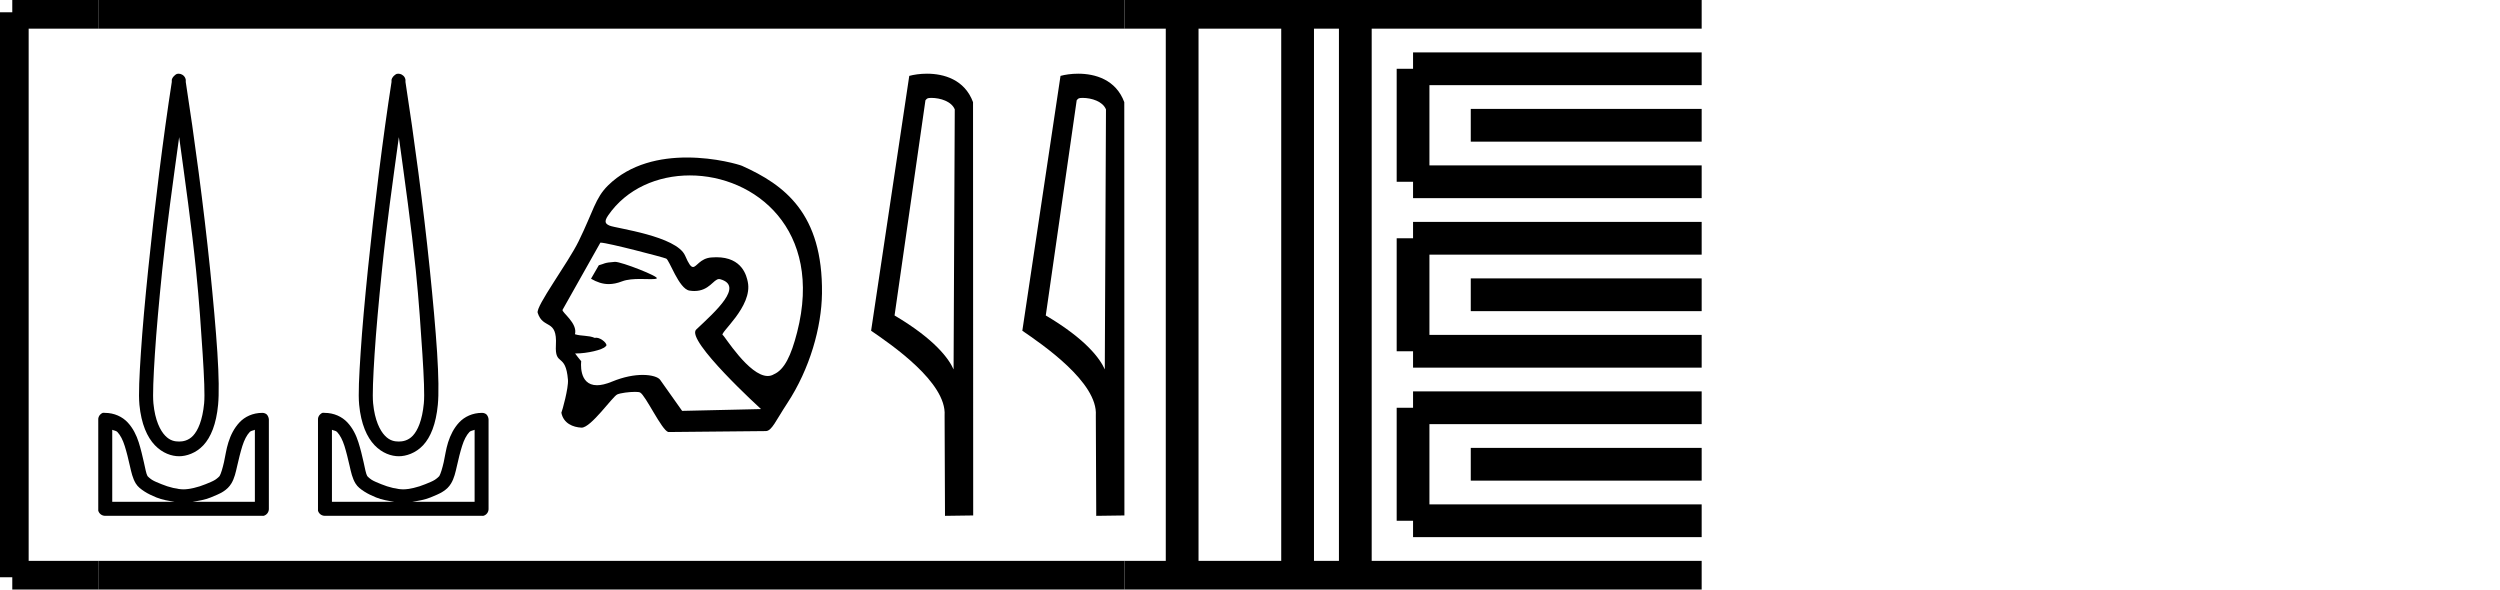 <?xml version='1.0' encoding='UTF-8' standalone='yes'?><svg xmlns='http://www.w3.org/2000/svg' xmlns:xlink='http://www.w3.org/1999/xlink' width='76.331' height='18.0' ><path d='M 5.47 4.187 C 5.653 5.528 5.849 6.905 5.986 8.25 C 6.083 9.202 6.142 10.096 6.188 10.81 C 6.234 11.523 6.257 12.063 6.233 12.314 C 6.182 12.839 6.043 13.144 5.896 13.302 C 5.749 13.459 5.576 13.481 5.47 13.481 C 5.34 13.481 5.193 13.459 5.043 13.302 C 4.893 13.145 4.734 12.839 4.684 12.314 C 4.66 12.063 4.683 11.523 4.729 10.81 C 4.775 10.096 4.856 9.202 4.953 8.25 C 5.091 6.904 5.286 5.529 5.47 4.187 ZM 5.452 2.25 C 5.436 2.25 5.419 2.252 5.402 2.256 C 5.377 2.267 5.354 2.282 5.335 2.301 C 5.318 2.314 5.303 2.329 5.29 2.346 C 5.268 2.372 5.253 2.402 5.245 2.436 C 5.242 2.455 5.248 2.484 5.245 2.503 C 4.986 4.17 4.719 6.317 4.527 8.205 C 4.429 9.161 4.349 10.043 4.302 10.765 C 4.255 11.486 4.227 12.04 4.257 12.359 C 4.314 12.949 4.494 13.348 4.729 13.594 C 4.964 13.839 5.241 13.93 5.47 13.93 C 5.686 13.93 5.982 13.839 6.21 13.594 C 6.439 13.348 6.603 12.949 6.659 12.359 C 6.69 12.04 6.684 11.486 6.637 10.765 C 6.59 10.043 6.51 9.161 6.413 8.205 C 6.22 6.317 5.931 4.17 5.672 2.503 C 5.669 2.484 5.675 2.455 5.672 2.436 C 5.668 2.412 5.66 2.389 5.649 2.368 C 5.629 2.33 5.598 2.299 5.559 2.278 C 5.527 2.26 5.49 2.25 5.452 2.25 ZM 3.427 13.122 C 3.473 13.147 3.545 13.148 3.584 13.189 C 3.677 13.289 3.75 13.431 3.808 13.616 C 3.867 13.801 3.921 14.025 3.965 14.222 C 4.01 14.42 4.049 14.601 4.145 14.761 C 4.21 14.869 4.309 14.939 4.414 15.008 C 4.52 15.077 4.64 15.132 4.774 15.188 C 4.954 15.262 5.143 15.29 5.335 15.322 L 3.427 15.322 L 3.427 13.122 ZM 7.782 13.122 L 7.782 15.322 L 5.874 15.322 C 6.065 15.29 6.255 15.262 6.435 15.188 C 6.568 15.132 6.711 15.077 6.817 15.008 C 6.922 14.939 6.998 14.869 7.064 14.761 C 7.16 14.601 7.198 14.42 7.243 14.222 C 7.288 14.025 7.342 13.801 7.4 13.616 C 7.459 13.431 7.532 13.289 7.625 13.189 C 7.663 13.148 7.736 13.147 7.782 13.122 ZM 3.168 12.603 C 3.157 12.603 3.146 12.604 3.135 12.606 C 3.11 12.616 3.087 12.632 3.067 12.651 C 3.029 12.686 3.006 12.734 3.0 12.785 C 3 12.793 3 12.8 3.0 12.808 L 3.0 15.547 C 2.998 15.562 2.998 15.577 3.0 15.592 C 3.026 15.683 3.108 15.746 3.202 15.749 L 8.007 15.749 C 8.014 15.75 8.021 15.75 8.029 15.75 C 8.036 15.75 8.044 15.75 8.051 15.749 C 8.142 15.723 8.206 15.641 8.209 15.547 L 8.209 12.808 C 8.208 12.777 8.2 12.746 8.186 12.718 C 8.176 12.693 8.16 12.67 8.141 12.651 C 8.103 12.621 8.057 12.606 8.01 12.606 C 8.009 12.606 8.008 12.606 8.007 12.606 C 7.718 12.606 7.472 12.724 7.311 12.898 C 7.149 13.071 7.042 13.287 6.974 13.504 C 6.905 13.721 6.882 13.921 6.839 14.11 C 6.796 14.299 6.745 14.47 6.704 14.536 C 6.703 14.539 6.646 14.599 6.57 14.649 C 6.493 14.698 6.391 14.736 6.278 14.783 C 6.051 14.878 5.779 14.941 5.604 14.941 C 5.429 14.941 5.157 14.878 4.931 14.783 C 4.817 14.736 4.715 14.698 4.639 14.649 C 4.562 14.599 4.506 14.539 4.504 14.536 C 4.464 14.47 4.435 14.299 4.392 14.11 C 4.349 13.921 4.303 13.721 4.235 13.504 C 4.166 13.287 4.06 13.071 3.898 12.898 C 3.736 12.724 3.49 12.606 3.202 12.606 C 3.191 12.604 3.18 12.603 3.168 12.603 Z' style='fill:#000000;stroke:none' /><path d='M 12.178 4.187 C 12.362 5.528 12.557 6.905 12.695 8.25 C 12.792 9.202 12.85 10.096 12.897 10.81 C 12.943 11.523 12.966 12.063 12.941 12.314 C 12.891 12.839 12.752 13.144 12.605 13.302 C 12.458 13.459 12.284 13.481 12.178 13.481 C 12.049 13.481 11.902 13.459 11.752 13.302 C 11.602 13.145 11.443 12.839 11.392 12.314 C 11.368 12.063 11.391 11.523 11.437 10.81 C 11.483 10.096 11.565 9.202 11.662 8.25 C 11.799 6.904 11.994 5.529 12.178 4.187 ZM 12.161 2.25 C 12.144 2.25 12.127 2.252 12.111 2.256 C 12.086 2.267 12.063 2.282 12.043 2.301 C 12.026 2.314 12.011 2.329 11.999 2.346 C 11.977 2.372 11.961 2.402 11.954 2.436 C 11.951 2.455 11.957 2.484 11.954 2.503 C 11.694 4.17 11.428 6.317 11.235 8.205 C 11.138 9.161 11.057 10.043 11.011 10.765 C 10.964 11.486 10.935 12.04 10.966 12.359 C 11.023 12.949 11.202 13.348 11.437 13.594 C 11.672 13.839 11.949 13.93 12.178 13.93 C 12.395 13.93 12.69 13.839 12.919 13.594 C 13.148 13.348 13.311 12.949 13.368 12.359 C 13.399 12.04 13.392 11.486 13.346 10.765 C 13.299 10.043 13.219 9.161 13.121 8.205 C 12.928 6.317 12.639 4.17 12.38 2.503 C 12.377 2.484 12.383 2.455 12.38 2.436 C 12.376 2.412 12.369 2.389 12.358 2.368 C 12.338 2.33 12.306 2.299 12.268 2.278 C 12.235 2.26 12.198 2.25 12.161 2.25 ZM 10.135 13.122 C 10.181 13.147 10.254 13.148 10.292 13.189 C 10.385 13.289 10.458 13.431 10.517 13.616 C 10.575 13.801 10.629 14.025 10.674 14.222 C 10.719 14.42 10.757 14.601 10.854 14.761 C 10.919 14.869 11.017 14.939 11.123 15.008 C 11.229 15.077 11.349 15.132 11.482 15.188 C 11.662 15.262 11.852 15.29 12.043 15.322 L 10.135 15.322 L 10.135 13.122 ZM 14.491 13.122 L 14.491 15.322 L 12.582 15.322 C 12.774 15.29 12.963 15.262 13.144 15.188 C 13.277 15.132 13.42 15.077 13.525 15.008 C 13.631 14.939 13.707 14.869 13.772 14.761 C 13.868 14.601 13.907 14.42 13.952 14.222 C 13.996 14.025 14.05 13.801 14.109 13.616 C 14.167 13.431 14.24 13.289 14.333 13.189 C 14.372 13.148 14.444 13.147 14.491 13.122 ZM 9.877 12.603 C 9.866 12.603 9.854 12.604 9.843 12.606 C 9.818 12.616 9.795 12.632 9.776 12.651 C 9.738 12.686 9.714 12.734 9.709 12.785 C 9.708 12.793 9.708 12.8 9.709 12.808 L 9.709 15.547 C 9.707 15.562 9.707 15.577 9.709 15.592 C 9.734 15.683 9.816 15.746 9.911 15.749 L 14.715 15.749 C 14.723 15.75 14.73 15.75 14.738 15.75 C 14.745 15.75 14.753 15.75 14.76 15.749 C 14.851 15.723 14.915 15.641 14.917 15.547 L 14.917 12.808 C 14.916 12.777 14.909 12.746 14.895 12.718 C 14.884 12.693 14.869 12.67 14.85 12.651 C 14.812 12.621 14.766 12.606 14.718 12.606 C 14.717 12.606 14.716 12.606 14.715 12.606 C 14.427 12.606 14.181 12.724 14.019 12.898 C 13.857 13.071 13.751 13.287 13.682 13.504 C 13.614 13.721 13.59 13.921 13.548 14.11 C 13.505 14.299 13.453 14.47 13.413 14.536 C 13.411 14.539 13.355 14.599 13.278 14.649 C 13.202 14.698 13.1 14.736 12.986 14.783 C 12.76 14.878 12.488 14.941 12.313 14.941 C 12.138 14.941 11.866 14.878 11.639 14.783 C 11.526 14.736 11.424 14.698 11.347 14.649 C 11.271 14.599 11.214 14.539 11.213 14.536 C 11.173 14.47 11.143 14.299 11.101 14.11 C 11.058 13.921 11.012 13.721 10.943 13.504 C 10.875 13.287 10.769 13.071 10.607 12.898 C 10.445 12.724 10.199 12.606 9.911 12.606 C 9.899 12.604 9.888 12.603 9.877 12.603 Z' style='fill:#000000;stroke:none' /><path d='M 18.782 7.995 C 18.78 7.995 18.777 7.995 18.775 7.995 C 18.427 8.019 18.465 8.053 18.283 8.099 L 18.045 8.511 C 18.226 8.615 18.398 8.674 18.586 8.674 C 18.713 8.674 18.848 8.647 18.997 8.589 C 19.152 8.53 19.356 8.518 19.543 8.518 C 19.67 8.518 19.789 8.523 19.881 8.523 C 19.967 8.523 20.029 8.518 20.053 8.5 C 20.129 8.443 18.984 7.995 18.782 7.995 ZM 21.063 5.356 C 23.048 5.356 25.144 7.003 24.338 10.145 C 24.154 10.862 23.949 11.289 23.628 11.428 C 23.569 11.464 23.506 11.48 23.44 11.48 C 22.869 11.48 22.116 10.246 22.071 10.233 C 21.929 10.193 22.995 9.366 22.831 8.603 C 22.796 8.439 22.674 7.854 21.872 7.854 C 21.822 7.854 21.77 7.856 21.715 7.861 C 21.375 7.89 21.271 8.152 21.16 8.152 C 21.096 8.152 21.031 8.067 20.919 7.807 C 20.66 7.205 18.807 6.972 18.615 6.89 C 18.497 6.839 18.428 6.781 18.567 6.579 C 19.13 5.758 20.083 5.356 21.063 5.356 ZM 18.345 7.409 C 18.548 7.409 20.256 7.856 20.337 7.894 C 20.433 7.916 20.725 8.825 21.053 8.873 C 21.106 8.881 21.154 8.885 21.199 8.885 C 21.66 8.885 21.783 8.52 21.956 8.52 C 21.967 8.52 21.978 8.521 21.99 8.525 C 22.718 8.73 21.861 9.494 21.257 10.062 C 20.919 10.379 23.236 12.49 23.236 12.49 L 20.827 12.545 L 20.155 11.596 C 20.099 11.517 19.906 11.447 19.622 11.447 C 19.37 11.447 19.048 11.502 18.686 11.652 C 18.499 11.729 18.349 11.762 18.228 11.762 C 17.65 11.762 17.746 11.029 17.746 11.029 C 17.668 10.937 17.607 10.858 17.559 10.792 L 17.559 10.792 C 17.569 10.792 17.578 10.792 17.588 10.792 C 17.921 10.792 18.404 10.682 18.488 10.578 C 18.597 10.525 18.358 10.311 18.203 10.311 C 18.187 10.311 18.173 10.313 18.16 10.317 C 17.972 10.234 17.743 10.267 17.555 10.205 C 17.645 9.868 17.143 9.532 17.176 9.46 L 18.33 7.41 C 18.333 7.409 18.338 7.409 18.345 7.409 ZM 20.975 4.809 C 20.175 4.809 19.248 4.991 18.565 5.662 C 18.173 6.048 18.118 6.445 17.667 7.366 C 17.341 8.032 16.353 9.352 16.417 9.552 C 16.583 10.07 17.018 9.719 16.973 10.536 C 16.937 11.203 17.272 10.753 17.341 11.595 C 17.362 11.843 17.167 12.544 17.14 12.601 C 17.203 12.93 17.499 13.045 17.753 13.057 C 17.755 13.057 17.757 13.057 17.759 13.057 C 18.047 13.057 18.704 12.106 18.846 12.043 C 18.948 11.998 19.21 11.965 19.386 11.965 C 19.46 11.965 19.518 11.97 19.544 11.984 C 19.71 12.068 20.206 13.141 20.405 13.191 L 23.381 13.162 C 23.565 13.16 23.682 12.851 24.035 12.315 C 24.73 11.259 25.084 9.986 25.097 8.96 C 25.127 6.514 23.949 5.644 22.657 5.064 C 22.578 5.029 21.853 4.809 20.975 4.809 Z' style='fill:#000000;stroke:none' /><path d='M 28.435 2.989 C 28.712 2.989 29.052 3.096 29.151 3.34 L 29.115 11.279 L 29.115 11.279 C 28.974 10.961 28.556 10.367 27.313 9.632 L 28.256 3.062 C 28.301 3.015 28.299 2.989 28.435 2.989 ZM 29.115 11.279 L 29.115 11.279 C 29.115 11.279 29.115 11.279 29.115 11.279 L 29.115 11.279 L 29.115 11.279 ZM 28.303 2.25 C 28.09 2.25 27.898 2.28 27.762 2.317 L 26.597 10.098 C 27.213 10.521 28.908 11.678 28.841 12.683 L 28.853 15.75 L 29.714 15.738 L 29.709 3.119 C 29.453 2.428 28.817 2.25 28.303 2.25 Z' style='fill:#000000;stroke:none' /><path d='M 33.052 2.989 C 33.33 2.989 33.669 3.096 33.768 3.34 L 33.732 11.279 L 33.732 11.279 C 33.591 10.961 33.173 10.367 31.93 9.632 L 32.874 3.062 C 32.918 3.015 32.917 2.989 33.052 2.989 ZM 33.732 11.279 L 33.732 11.279 C 33.732 11.279 33.732 11.279 33.732 11.279 L 33.732 11.279 L 33.732 11.279 ZM 32.92 2.25 C 32.707 2.25 32.516 2.28 32.38 2.317 L 31.214 10.098 C 31.831 10.521 33.526 11.678 33.458 12.683 L 33.471 15.75 L 34.331 15.738 L 34.327 3.119 C 34.071 2.428 33.435 2.25 32.92 2.25 Z' style='fill:#000000;stroke:none' /><path d='M 0.375 0.375 L 0.375 17.625 ' style='fill:none;stroke:#000000;stroke-width:1' /><path d='M 0.375 0.375 L 3.0 0.375 ' style='fill:none;stroke:#000000;stroke-width:1' /><path d='M 0.375 17.625 L 3.0 17.625 ' style='fill:none;stroke:#000000;stroke-width:1' /><path d='M 3.0 0.375 L 34.331 0.375 ' style='fill:none;stroke:#000000;stroke-width:1' /><path d='M 3.0 17.625 L 34.331 17.625 ' style='fill:none;stroke:#000000;stroke-width:1' /><path d='M 34.331 0.375 L 51.956 0.375 ' style='fill:none;stroke:#000000;stroke-width:1' /><path d='M 34.331 17.625 L 51.956 17.625 ' style='fill:none;stroke:#000000;stroke-width:1' /><path d='M 36.094 0.375 L 36.094 17.625 ' style='fill:none;stroke:#000000;stroke-width:1' /><path d='M 39.619 0.375 L 39.619 17.625 ' style='fill:none;stroke:#000000;stroke-width:1' /><path d='M 41.381 0.375 L 41.381 17.625 ' style='fill:none;stroke:#000000;stroke-width:1' /><path d='M 43.144 2.1 L 51.956 2.1 ' style='fill:none;stroke:#000000;stroke-width:1' /><path d='M 43.144 5.55 L 51.956 5.55 ' style='fill:none;stroke:#000000;stroke-width:1' /><path d='M 43.144 2.1 L 43.144 5.55 ' style='fill:none;stroke:#000000;stroke-width:1' /><path d='M 44.906 3.825 L 51.956 3.825 ' style='fill:none;stroke:#000000;stroke-width:1' /><path d='M 43.144 7.275 L 51.956 7.275 ' style='fill:none;stroke:#000000;stroke-width:1' /><path d='M 43.144 10.725 L 51.956 10.725 ' style='fill:none;stroke:#000000;stroke-width:1' /><path d='M 43.144 7.275 L 43.144 10.725 ' style='fill:none;stroke:#000000;stroke-width:1' /><path d='M 44.906 9 L 51.956 9 ' style='fill:none;stroke:#000000;stroke-width:1' /><path d='M 43.144 12.45 L 51.956 12.45 ' style='fill:none;stroke:#000000;stroke-width:1' /><path d='M 43.144 15.9 L 51.956 15.9 ' style='fill:none;stroke:#000000;stroke-width:1' /><path d='M 43.144 12.45 L 43.144 15.9 ' style='fill:none;stroke:#000000;stroke-width:1' /><path d='M 44.906 14.175 L 51.956 14.175 ' style='fill:none;stroke:#000000;stroke-width:1' /></svg>